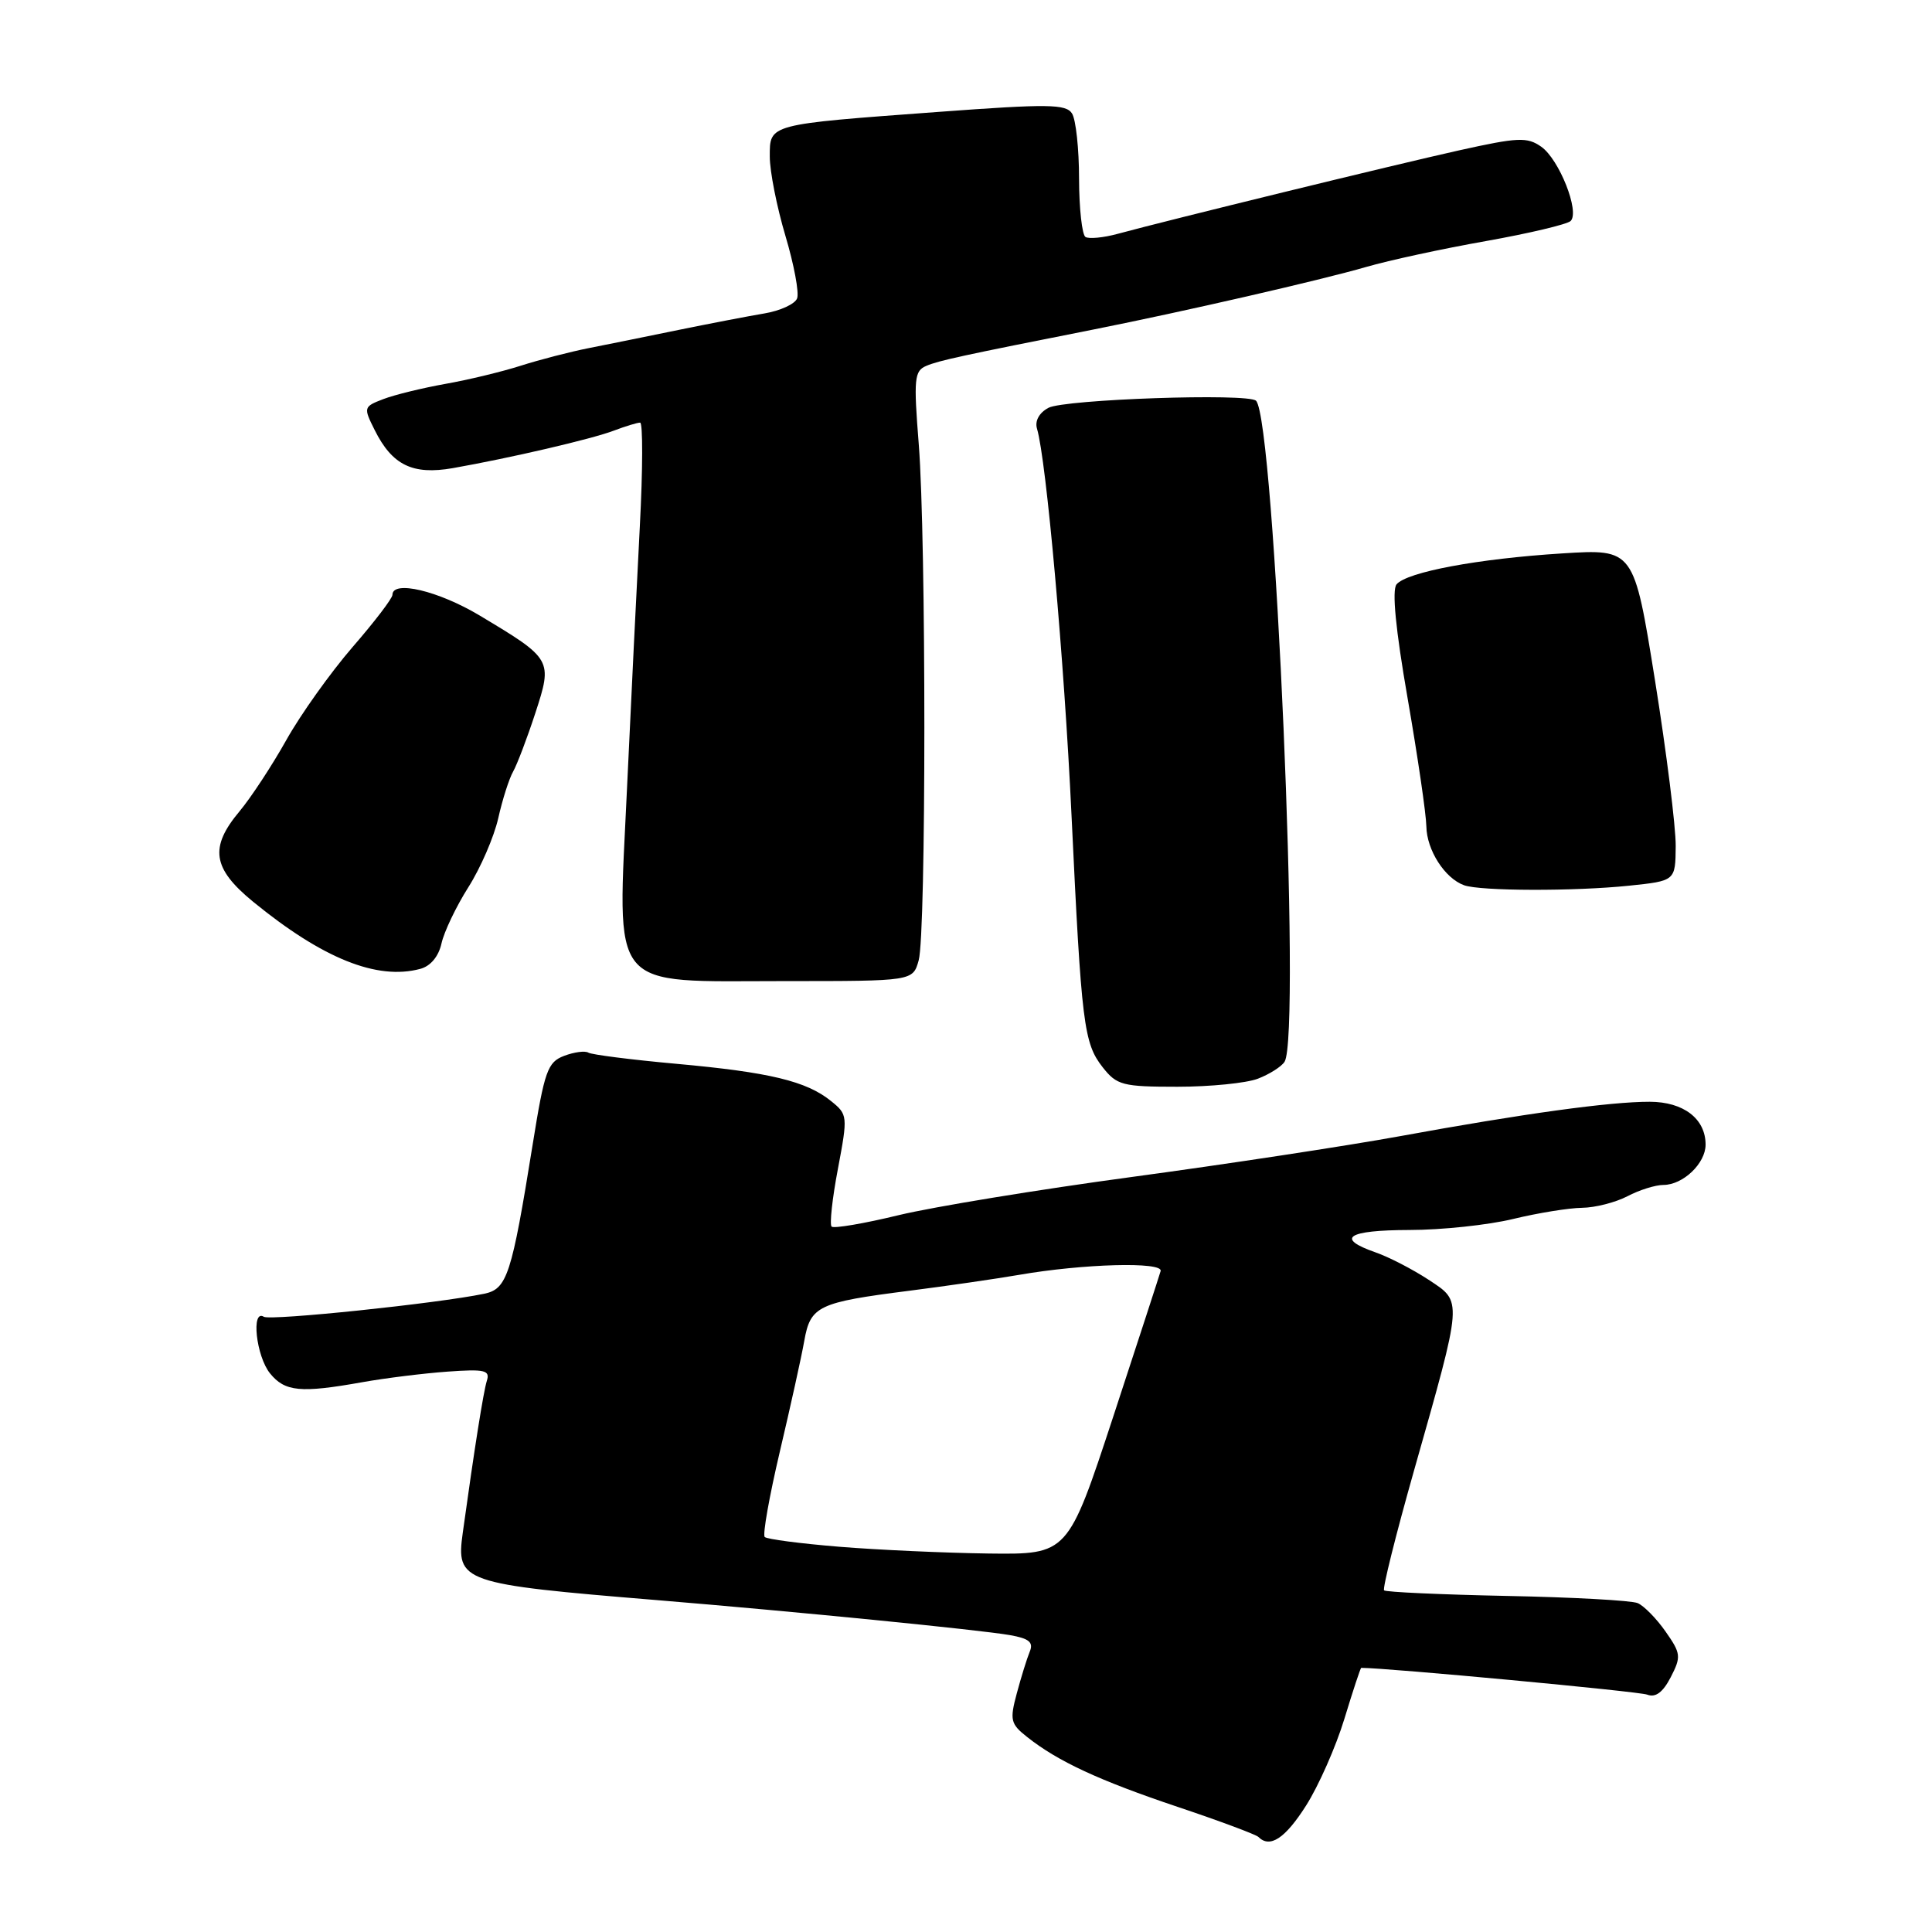 <?xml version="1.0" encoding="UTF-8" standalone="no"?>
<!DOCTYPE svg PUBLIC "-//W3C//DTD SVG 1.1//EN" "http://www.w3.org/Graphics/SVG/1.1/DTD/svg11.dtd" >
<svg xmlns="http://www.w3.org/2000/svg" xmlns:xlink="http://www.w3.org/1999/xlink" version="1.1" viewBox="0 0 256 256">
 <g >
 <path fill="currentColor"
d=" M 173.06 239.25 C 174.72 236.64 177.01 231.46 178.14 227.75 C 179.27 224.04 180.27 221.00 180.37 221.00 C 183.81 221.00 217.16 224.12 218.27 224.55 C 219.37 224.97 220.34 224.25 221.38 222.24 C 222.78 219.52 222.74 219.10 220.69 216.18 C 219.49 214.46 217.82 212.77 217.00 212.42 C 216.18 212.07 208.37 211.64 199.66 211.47 C 190.95 211.29 183.63 210.96 183.40 210.73 C 183.17 210.51 184.95 203.38 187.35 194.91 C 193.88 171.88 193.82 172.57 189.29 169.57 C 187.20 168.20 184.04 166.56 182.25 165.94 C 176.90 164.07 178.53 163.00 186.75 162.98 C 191.01 162.98 197.20 162.32 200.50 161.52 C 203.80 160.72 207.91 160.06 209.64 160.04 C 211.36 160.02 214.06 159.33 215.64 158.51 C 217.21 157.68 219.36 157.01 220.42 157.01 C 223.02 157.00 226.00 154.15 226.00 151.67 C 226.00 148.24 223.08 146.00 218.60 145.99 C 213.33 145.98 201.86 147.56 185.50 150.55 C 178.35 151.85 162.38 154.28 150.00 155.95 C 137.62 157.62 123.72 159.90 119.10 161.01 C 114.49 162.13 110.47 162.81 110.19 162.53 C 109.91 162.24 110.28 158.80 111.03 154.87 C 112.35 147.86 112.33 147.68 110.11 145.89 C 106.86 143.26 101.99 142.08 89.63 140.96 C 83.65 140.42 78.40 139.75 77.96 139.48 C 77.53 139.21 76.08 139.40 74.74 139.91 C 72.56 140.74 72.15 141.88 70.58 151.66 C 67.79 169.00 67.20 170.80 64.15 171.43 C 57.96 172.72 35.84 175.02 34.96 174.48 C 33.25 173.42 33.94 179.71 35.78 181.98 C 37.75 184.41 39.83 184.61 48.00 183.15 C 51.02 182.61 56.09 181.98 59.26 181.75 C 64.24 181.39 64.96 181.56 64.51 182.96 C 64.06 184.39 62.86 191.95 61.32 203.09 C 60.41 209.64 61.12 209.89 87.00 212.02 C 105.52 213.55 129.81 215.96 133.81 216.66 C 136.38 217.11 136.97 217.61 136.44 218.87 C 136.07 219.77 135.30 222.25 134.73 224.38 C 133.78 227.91 133.90 228.43 136.10 230.16 C 140.17 233.39 145.64 235.93 156.10 239.44 C 161.62 241.29 166.41 243.08 166.74 243.40 C 168.27 244.94 170.29 243.61 173.06 239.25 Z  M 166.66 142.94 C 168.20 142.35 169.80 141.34 170.21 140.69 C 172.43 137.20 168.90 55.57 166.43 53.10 C 165.40 52.07 141.04 52.91 138.92 54.04 C 137.69 54.70 137.10 55.78 137.41 56.81 C 138.64 60.93 141.01 87.39 141.98 108.00 C 143.30 135.78 143.60 138.22 146.12 141.43 C 147.99 143.80 148.75 144.00 156.01 144.00 C 160.33 144.00 165.13 143.52 166.66 142.94 Z  M 121.73 127.25 C 122.73 123.69 122.73 71.42 121.74 58.86 C 121.05 50.18 121.15 49.15 122.74 48.48 C 124.41 47.77 127.42 47.12 145.00 43.64 C 156.78 41.30 174.97 37.13 181.00 35.38 C 184.03 34.50 191.18 32.95 196.91 31.94 C 202.63 30.92 207.68 29.72 208.12 29.28 C 209.35 28.05 206.60 21.11 204.22 19.44 C 202.35 18.13 201.14 18.19 193.31 19.93 C 184.69 21.85 154.85 29.15 148.08 30.99 C 146.21 31.50 144.29 31.68 143.83 31.40 C 143.38 31.11 142.99 27.65 142.98 23.69 C 142.98 19.74 142.56 15.84 142.05 15.04 C 141.25 13.78 138.88 13.75 124.31 14.83 C 101.68 16.50 102.00 16.41 102.00 20.76 C 102.00 22.70 102.93 27.41 104.07 31.24 C 105.21 35.06 105.91 38.80 105.62 39.54 C 105.34 40.28 103.39 41.18 101.30 41.53 C 99.21 41.88 94.12 42.86 90.00 43.70 C 85.88 44.55 80.47 45.64 78.00 46.13 C 75.53 46.62 71.47 47.67 69.00 48.46 C 66.53 49.25 62.02 50.34 59.00 50.87 C 55.98 51.41 52.29 52.31 50.80 52.88 C 48.17 53.89 48.14 53.98 49.65 56.99 C 51.97 61.64 54.68 62.96 60.00 62.03 C 67.60 60.69 78.40 58.18 81.34 57.06 C 82.87 56.48 84.44 56.00 84.82 56.00 C 85.19 56.00 85.18 62.19 84.78 69.75 C 84.38 77.31 83.62 92.95 83.08 104.50 C 81.82 131.77 80.37 130.00 104.04 130.00 C 120.96 130.00 120.96 130.00 121.73 127.25 Z  M 55.69 128.38 C 57.05 128.02 58.12 126.73 58.50 125.01 C 58.84 123.47 60.44 120.12 62.06 117.56 C 63.68 115.01 65.46 110.89 66.02 108.42 C 66.57 105.96 67.46 103.16 68.00 102.22 C 68.53 101.27 69.85 97.80 70.93 94.50 C 73.24 87.42 73.18 87.32 63.56 81.56 C 58.10 78.29 52.00 76.84 52.00 78.82 C 52.00 79.28 49.62 82.40 46.70 85.76 C 43.79 89.13 39.85 94.65 37.95 98.04 C 36.05 101.43 33.26 105.68 31.75 107.49 C 27.73 112.28 28.14 115.06 33.52 119.47 C 42.74 127.01 49.96 129.92 55.69 128.38 Z  M 215.85 117.36 C 222.00 116.72 222.00 116.72 222.04 112.11 C 222.06 109.57 220.82 99.68 219.29 90.12 C 216.50 72.73 216.50 72.73 207.00 73.33 C 195.86 74.03 186.42 75.79 185.05 77.43 C 184.42 78.19 184.93 83.42 186.52 92.55 C 187.85 100.22 188.97 107.85 189.00 109.50 C 189.05 112.64 191.44 116.38 194.00 117.30 C 196.15 118.08 208.65 118.11 215.85 117.36 Z  M 111.18 204.95 C 106.05 204.53 101.62 203.95 101.33 203.66 C 101.03 203.37 101.94 198.26 103.34 192.31 C 104.74 186.37 106.20 179.78 106.57 177.67 C 107.39 173.05 108.40 172.57 120.50 171.03 C 125.45 170.40 131.97 169.45 135.00 168.93 C 143.51 167.45 154.13 167.16 153.79 168.42 C 153.62 169.02 150.79 177.71 147.50 187.74 C 141.50 205.98 141.50 205.98 131.00 205.85 C 125.22 205.77 116.30 205.37 111.18 204.95 Z "/>
</g>
</svg>